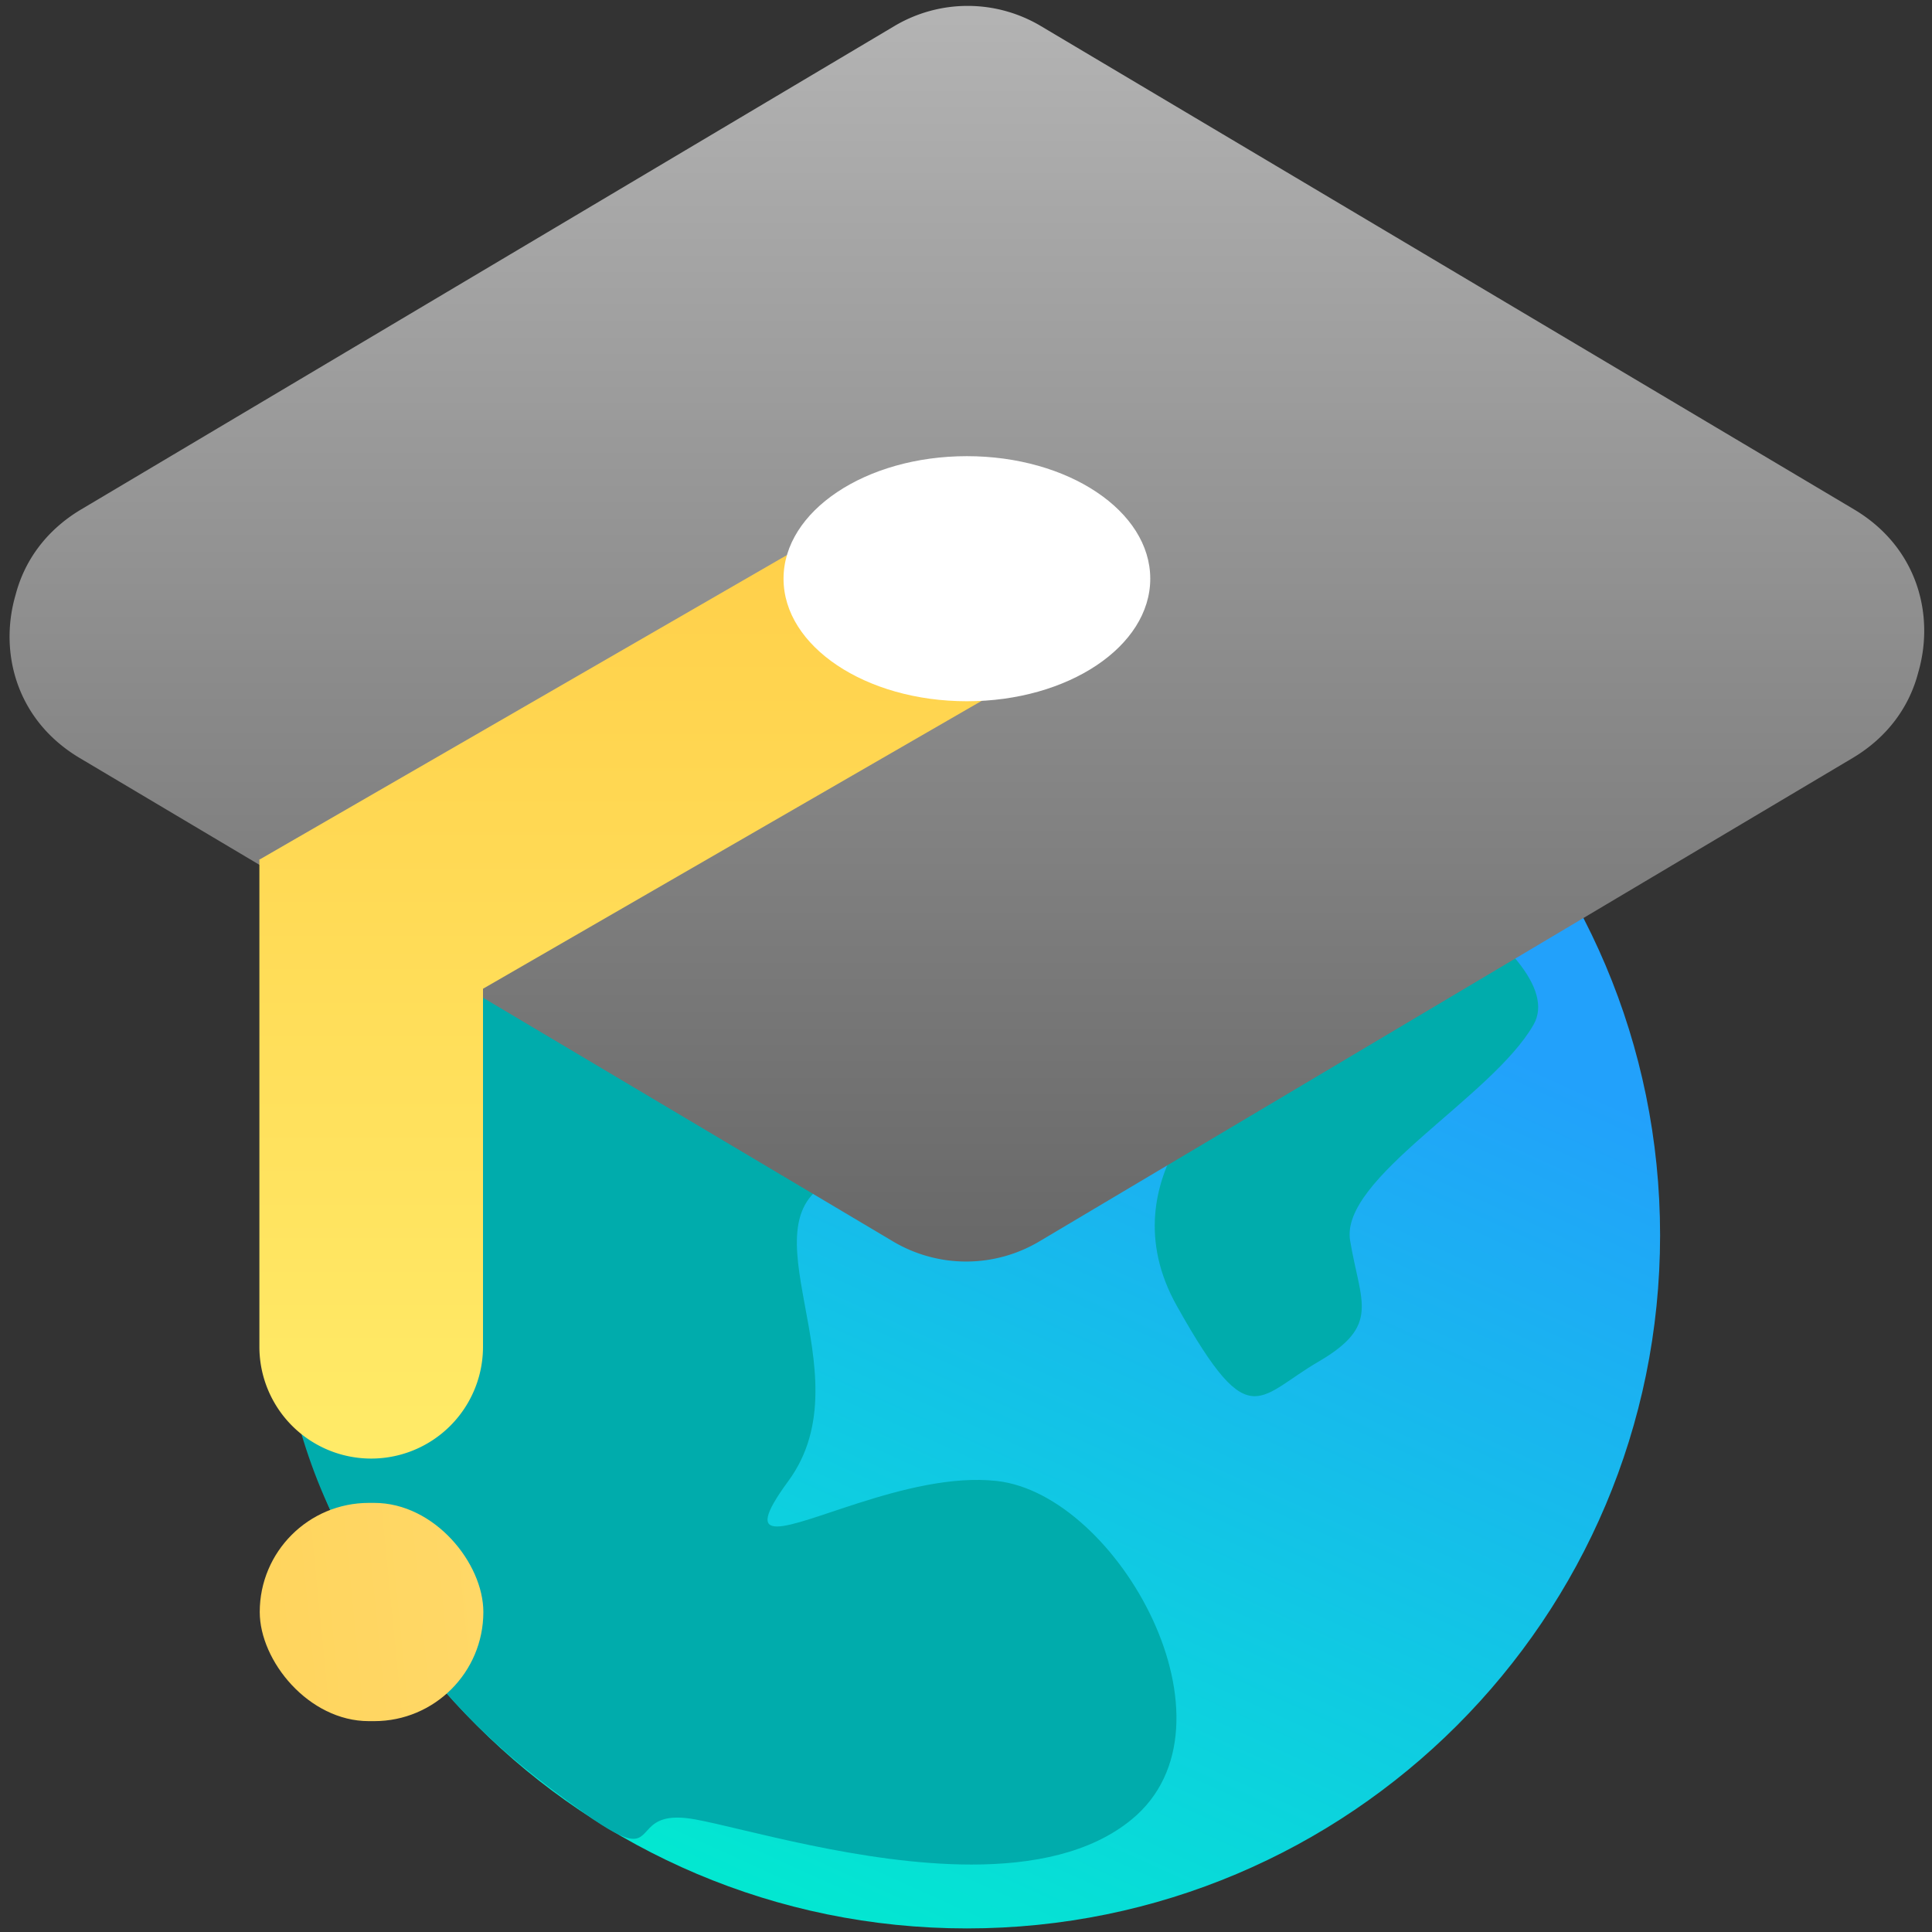 <svg id="portfolio-student-exchange" xmlns="http://www.w3.org/2000/svg" xmlns:xlink="http://www.w3.org/1999/xlink" width="1080" height="1080" viewBox="0 0 1080 1080">
  <rect x="0" y="0" width="1080" height="1080" fill="#333333" stroke="none"/>
  <defs>
    <linearGradient id="linear-gradient" x1="0.641" y1="0.251" x2="0.284" y2="1.038" gradientUnits="objectBoundingBox">
      <stop offset="0" stop-color="#22a1fb"/>
      <stop offset="1" stop-color="#00eecd"/>
    </linearGradient>
    <linearGradient id="linear-gradient-2" x1="0.5" x2="0.5" y2="1" gradientUnits="objectBoundingBox">
      <stop offset="0" stop-color="#b4b4b4"/>
      <stop offset="1" stop-color="#676767"/>
    </linearGradient>
    <linearGradient id="linear-gradient-3" x1="0.5" x2="0.5" y2="1" gradientUnits="objectBoundingBox">
      <stop offset="0" stop-color="#ffce48"/>
      <stop offset="1" stop-color="#ffeb68"/>
    </linearGradient>
    <linearGradient id="linear-gradient-4" x1="-2.072" y1="1.308" x2="1.123" y2="1" gradientUnits="objectBoundingBox">
      <stop offset="0" stop-color="#ffce48"/>
      <stop offset="1" stop-color="#ffd868"/>
    </linearGradient>
  </defs>
  <g id="Group_41" data-name="Group 41">
    <g id="Group_39" data-name="Group 39" transform="translate(0 151)">
      <path id="Union_11" data-name="Union 11" d="M387.5,775C173.489,775,0,601.51,0,387.5S173.489,0,387.5,0h0C601.51,0,775,173.49,775,387.5S601.51,775,387.5,775Z" transform="translate(153 152)" fill="url(#linear-gradient)"/>
      <path id="Union_41" data-name="Union 41" d="M-8100.518,6255.542c-16.033-2.915-21.8,1-25.612,4.914-6.059,6.22-7.2,12.438-36.742-8.7-48.143-34.45-98.464-74.62-142.855-171.756s-26.857-202.695-26.857-202.695c216.757-113.159,71.271-201.646,232.067-198.21s135.793,195.474,79.214,218.106,17.521,108.305-27.119,169.153c-28.119,38.329-1.53,25.378,38.972,12.427,23.8-7.609,52.395-15.218,77.523-12.427,67.9,7.544,139.565,136.378,75.439,189.187-22.95,18.9-55.42,25.238-89.554,25.238C-8007.278,6280.781-8073.875,6260.386-8100.518,6255.542Zm269.218-287.085c-40.621-72.54,32.168-127.97,32.168-127.97s-1.49-145.412,24.623-145.412,165.844,75.6,142.631,116.22-108.332,85.882-102.529,120.7,17.192,47.314-17.626,67.625c-16.436,9.587-25.964,19.343-35.718,19.341C-7798.661,6018.96-7809.854,6006.754-7831.3,5968.458Z" transform="translate(8489.134 -5389.483)" fill="#00acac"/>
      <path id="Path_247" data-name="Path 247" d="M9041.191-5513.375c-11.549,0-57.427,21.618-57.427,21.618s17.093-5.561,35.058,19-15.4,58.359,0,51.481,79.714,33.4,77.147,21.608,7.59-59.333,17.855-73.089S9052.74-5513.375,9041.191-5513.375Z" transform="translate(-8464 5714.52)" fill="#00acac"/>
    </g>
    <g id="Group_40" data-name="Group 40">
      <path id="Union_16" data-name="Union 16" d="M379.1,694.874-75.5,424.67c-35.384-21.032-45.307-58.892-35.93-91.155,4.82-18.646,16.694-35.966,36.745-47.884l454.6-270.2a80,80,0,0,1,81.751,0l454.6,270.2c35.384,21.031,45.307,58.889,35.93,91.153-4.82,18.646-16.695,35.969-36.746,47.887l-454.6,270.2a80,80,0,0,1-81.75,0Z" transform="translate(120.12 -0.901)" fill="url(#linear-gradient-2)"/>
      <path id="Union_18" data-name="Union 18" d="M2014,7484.394v-272.5h.345L2381.355,7000l62.5,108.255L2139,7284.261v200.133a62.5,62.5,0,1,1-125,0Z" transform="translate(-1869 -6731.544)" fill="url(#linear-gradient-3)"/>
      <rect id="Rectangle_159" data-name="Rectangle 159" width="125" height="122" rx="61" transform="translate(145.196 840.127)" fill="url(#linear-gradient-4)"/>
      <ellipse id="Ellipse_64" data-name="Ellipse 64" cx="102.5" cy="68.5" rx="102.5" ry="68.5" transform="translate(438 255)" fill="#fff"/>
    </g>
  </g>
  <rect id="Rectangle_177" data-name="Rectangle 177" width="1080" height="1080" fill="none"/>
</svg>
